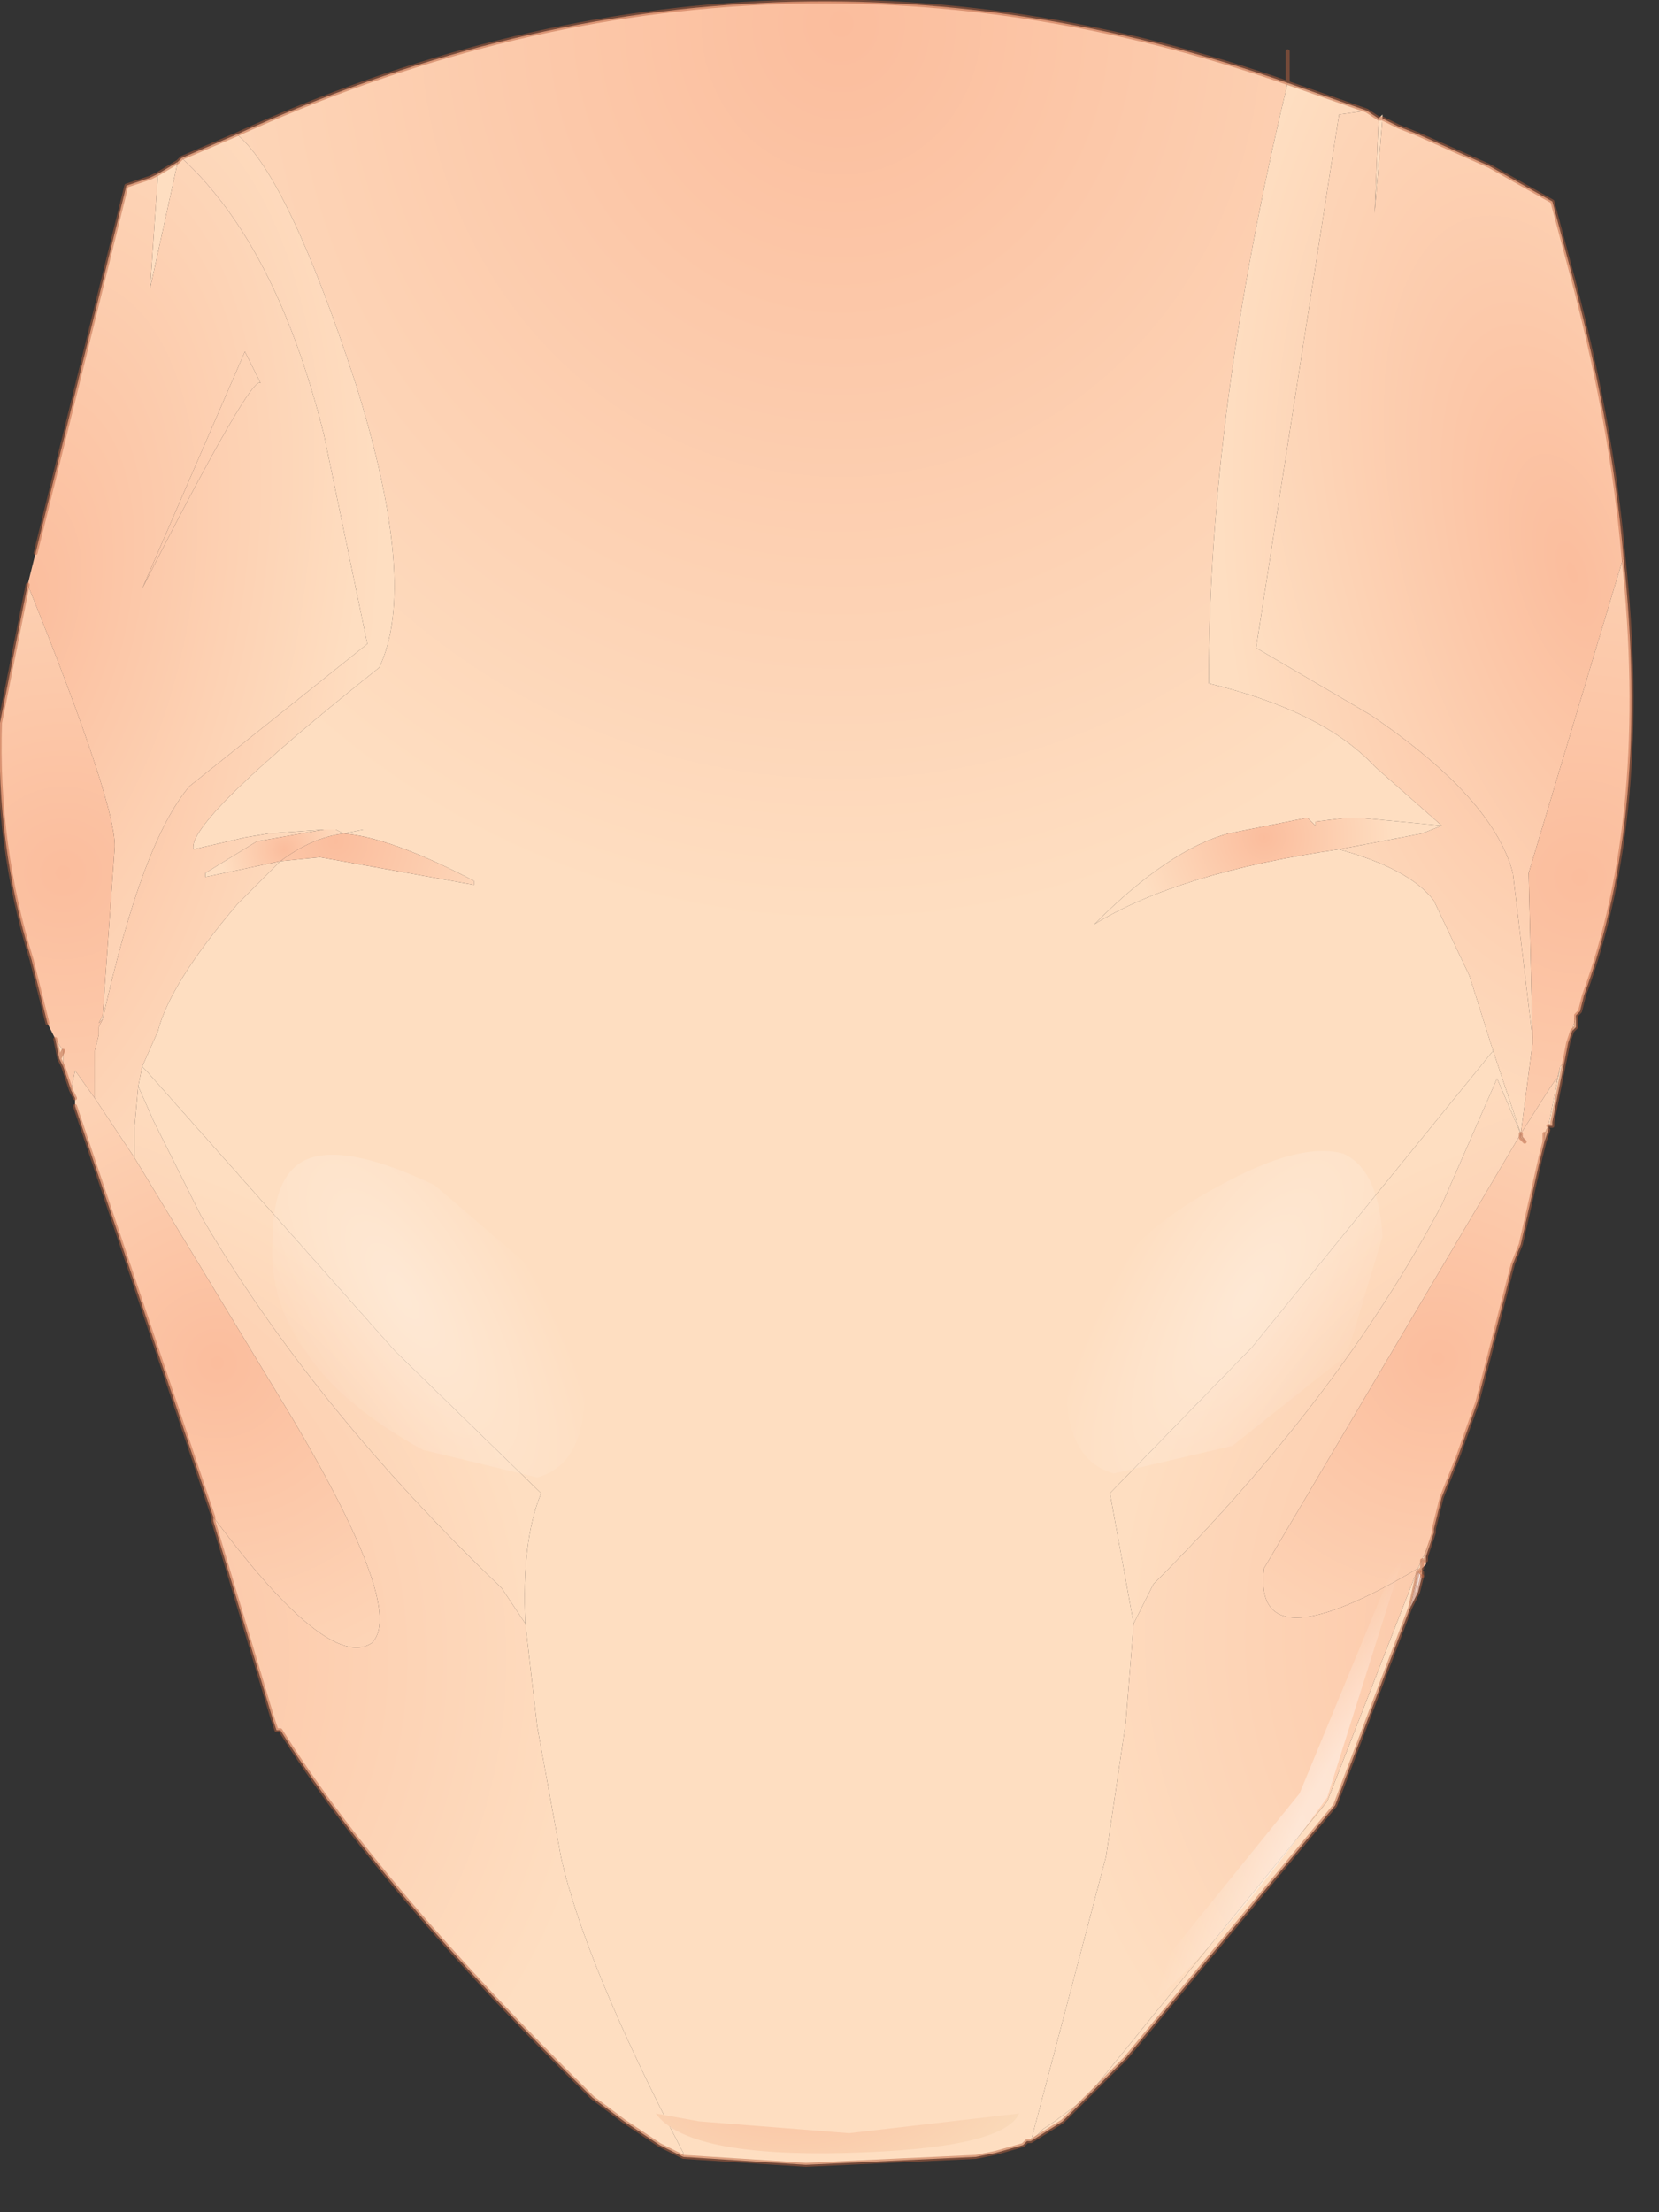 <?xml version="1.0" encoding="utf-8"?>
<svg version="1.1" id="Layer_1"
xmlns="http://www.w3.org/2000/svg"
xmlns:xlink="http://www.w3.org/1999/xlink"
xmlns:author="http://www.sothink.com"
width="21px" height="28px"
xml:space="preserve">
<rect width="100%" height="100%" fill="#333333" stroke="none"/>
<g id="89" transform="matrix(1, 0, 0, 1, -59.75, -18.65)">
<path style="fill:#FFFFFF;fill-opacity:1" d="M77.75,38.6L77.7 38.8L77.6 39L77.7 38.55L77.75 38.6" />
<radialGradient
id="RadialGradID_407" gradientUnits="userSpaceOnUse" gradientTransform="matrix(0.013, 0, -0, 0.014, 70.4, 18.95)" spreadMethod ="pad" cx="0" cy="0" r="819.2" fx="0" fy="0" >
<stop  offset="0"  style="stop-color:#FBBD9D;stop-opacity:1" />
<stop  offset="1"  style="stop-color:#FEDEC1;stop-opacity:1" />
</radialGradient>
<path style="fill:url(#RadialGradID_407) " d="M75.05,27.3Q76.5 27.65 77.15 28.35L78 29.1L76.95 29L76.8 29L76.4 29.05L76.4 29.1L76.3 29L75.3 29.2Q74.55 29.4 73.6 30.35Q74.65 29.7 76.7 29.4Q77.6 29.65 77.9 30.05L78.35 31L78.65 31.95L75.6 35.7L73.8 37.55L74.1 39.2L74 40.45L73.75 42.15L72.8 45.75L72.95 45.6L73.1 45.5L73.5 45.2L76.55 41.45L77.7 38.5L77.9 38.05L77.8 38.35L77.8 38.4L77.75 38.4L77.75 38.5L77.7 38.55L77.6 39L76.65 41.5L74 44.7L73.2 45.5L72.8 45.75L72.75 45.75L72.7 45.8L72.35 45.9L72.1 45.95L69.95 46.05L68.4 45.95L68.4 45.9Q67.15 43.5 66.85 42.15L66.55 40.5L66.4 39.2Q66.35 38.15 66.6 37.55L64.75 35.75L61.6 32.2L61.55 32.15L61.75 31.7Q61.9 31.1 62.75 30.1L63.3 29.55L63.8 29.5L65.75 29.85L65.75 29.8Q64.7 29.25 64.1 29.2L64.35 29.15L64 29.15L63.85 29.15L63.15 29.2L62.85 29.25L62.2 29.4Q62.1 29.05 64.55 27.1Q65.05 26.05 64.25 23.5Q63.4 20.9 62.75 20.35Q69.35 17.35 76.05 19.7Q75.05 23.85 75.05 27.3M79.8,31.25L79.75 31.45L79.8 31.25M79.7,31.5L79.7 31.65L79.65 31.7L79.7 31.5M79.3,33L79.35 32.9L79.5 32.15L79.55 32.1L79.6 31.85L79.55 32.1L79.4 32.85L79.4 32.9L79.35 32.9L79.35 32.95L79.3 33.1L79.3 33" />
<radialGradient
id="RadialGradID_408" gradientUnits="userSpaceOnUse" gradientTransform="matrix(0.005, 0.001, -0.001, 0.005, 74.05, 25.55)" spreadMethod ="pad" cx="0" cy="0" r="819.2" fx="0" fy="0" >
<stop  offset="0"  style="stop-color:#FBBD9D;stop-opacity:1" />
<stop  offset="1"  style="stop-color:#FEDEC1;stop-opacity:1" />
</radialGradient>
<path style="fill:url(#RadialGradID_408) " d="M77.2,20.15L77.25 20.1L77.25 20.15L77.15 21.35L77.2 20.15" />
<radialGradient
id="RadialGradID_409" gradientUnits="userSpaceOnUse" gradientTransform="matrix(0.009, 0.001, -0.001, 0.01, 80.05, 39.75)" spreadMethod ="pad" cx="0" cy="0" r="819.2" fx="0" fy="0" >
<stop  offset="0"  style="stop-color:#FBBD9D;stop-opacity:1" />
<stop  offset="1"  style="stop-color:#FEDEC1;stop-opacity:1" />
</radialGradient>
<path style="fill:url(#RadialGradID_409) " d="M77.7,38.55L77.75 38.5L77.75 38.4L77.8 38.4L77.8 38.35L77.9 38.05L77.8 38.35L77.8 38.4L77.8 38.45L77.75 38.5L77.75 38.55L77.75 38.6L77.7 38.55" />
<radialGradient
id="RadialGradID_410" gradientUnits="userSpaceOnUse" gradientTransform="matrix(0.01, 0.001, -0.001, 0.01, 59.3, 39.65)" spreadMethod ="pad" cx="0" cy="0" r="819.2" fx="0" fy="0" >
<stop  offset="0"  style="stop-color:#FBBD9D;stop-opacity:1" />
<stop  offset="1"  style="stop-color:#FEDEC1;stop-opacity:1" />
</radialGradient>
<path style="fill:url(#RadialGradID_410) " d="M62,20.7L61.65 22.3L61.75 20.85L62 20.7M68.1,45.8L67.8 45.6L67.65 45.5L67.25 45.2Q64.55 42.55 63.3 40.55L63.25 40.55L63.2 40.4L62.45 37.9L62.45 37.85Q63.9 39.8 64.45 39.45Q64.9 39.05 63.45 36.6L61.45 33.3L61.45 32.95L61.5 32.4L61.7 32.85L62.3 34.05Q63.7 36.45 66.1 38.75L66.4 39.2L66.55 40.5L66.85 42.15Q67.15 43.5 68.4 45.9L68.4 45.95L68.1 45.8" />
<radialGradient
id="RadialGradID_411" gradientUnits="userSpaceOnUse" gradientTransform="matrix(0.008, 0, 0, 0.008, 60.1, 39.65)" spreadMethod ="pad" cx="0" cy="0" r="819.2" fx="0" fy="0" >
<stop  offset="0"  style="stop-color:#FBBD9D;stop-opacity:1" />
<stop  offset="1"  style="stop-color:#FEDEC1;stop-opacity:1" />
</radialGradient>
<path style="fill:url(#RadialGradID_411) " d="M66.1,38.75Q63.7 36.45 62.3 34.05L61.7 32.85L61.5 32.4L61.55 32.15L61.6 32.2L64.75 35.75L66.6 37.55Q66.35 38.15 66.4 39.2L66.1 38.75" />
<radialGradient
id="RadialGradID_412" gradientUnits="userSpaceOnUse" gradientTransform="matrix(-0.01, 0.002, 0.002, 0.01, 81.2, 39.35)" spreadMethod ="pad" cx="0" cy="0" r="819.2" fx="0" fy="0" >
<stop  offset="0"  style="stop-color:#FBBD9D;stop-opacity:1" />
<stop  offset="1"  style="stop-color:#FEDEC1;stop-opacity:1" />
</radialGradient>
<path style="fill:url(#RadialGradID_412) " d="M77.7,38.5L76.55 41.45L73.5 45.2L73.1 45.5L72.95 45.6L72.8 45.75L73.75 42.15L74 40.45L74.1 39.2L74.35 38.7Q76.7 36.35 78 33.9L78.7 32.3L79 33L75.75 38.5Q75.6 39.75 77.7 38.5" />
<radialGradient
id="RadialGradID_413" gradientUnits="userSpaceOnUse" gradientTransform="matrix(-0.008, 0, 0, 0.008, 80.4, 39.35)" spreadMethod ="pad" cx="0" cy="0" r="819.2" fx="0" fy="0" >
<stop  offset="0"  style="stop-color:#FBBD9D;stop-opacity:1" />
<stop  offset="1"  style="stop-color:#FEDEC1;stop-opacity:1" />
</radialGradient>
<path style="fill:url(#RadialGradID_413) " d="M79,33L79.05 33.1L79 33.05L79 33L78.7 32.3L78 33.9Q76.7 36.35 74.35 38.7L74.1 39.2L73.8 37.55L75.6 35.7L78.65 31.95L79 33" />
<radialGradient
id="RadialGradID_414" gradientUnits="userSpaceOnUse" gradientTransform="matrix(0.005, 0.001, -0.002, 0.01, 60.05, 26.3)" spreadMethod ="pad" cx="0" cy="0" r="819.2" fx="0" fy="0" >
<stop  offset="0"  style="stop-color:#FBBD9D;stop-opacity:1" />
<stop  offset="1"  style="stop-color:#FEDEC1;stop-opacity:1" />
</radialGradient>
<path style="fill:url(#RadialGradID_414) " d="M62.05,20.65Q63.25 21.75 63.85 24.15L64.4 26.8L62.15 28.6Q61.55 29.3 61.05 31.55L61 31.6L61.05 31.5L61.2 29.4Q61.25 28.9 60.1 26.05L60.2 25.65L61.35 21L61.65 20.9L61.75 20.85L61.65 22.3L62 20.7L62.05 20.65M62.85,23.1L61.55 26.1Q62.95 23.35 63.05 23.5L62.85 23.1" />
<radialGradient
id="RadialGradID_415" gradientUnits="userSpaceOnUse" gradientTransform="matrix(0.005, 0.001, -0.002, 0.011, 60.2, 27.35)" spreadMethod ="pad" cx="0" cy="0" r="819.2" fx="0" fy="0" >
<stop  offset="0"  style="stop-color:#FBBD9D;stop-opacity:1" />
<stop  offset="1"  style="stop-color:#FEDEC1;stop-opacity:1" />
</radialGradient>
<path style="fill:url(#RadialGradID_415) " d="M61.5,32.4L61.45 32.95L61.45 33.3L60.95 32.55L60.95 31.95L61 31.75L61 31.65L61.05 31.55Q61.55 29.3 62.15 28.6L64.4 26.8L63.85 24.15Q63.25 21.75 62.05 20.65L62.75 20.35Q63.4 20.9 64.25 23.5Q65.05 26.05 64.55 27.1Q62.1 29.05 62.2 29.4L62.85 29.25L63.15 29.2L63.85 29.15L63 29.3L62.35 29.7L62.35 29.75L63.3 29.55L62.75 30.1Q61.9 31.1 61.75 31.7L61.55 32.15L61.5 32.4M63.05,23.5Q62.95 23.35 61.55 26.1L62.85 23.1L63.05 23.5M64,29.15L64.35 29.15L64.1 29.2L64 29.15M61,30.85L61 31.5L61 31.45L61 30.85" />
<radialGradient
id="RadialGradID_416" gradientUnits="userSpaceOnUse" gradientTransform="matrix(0.005, -0.001, 0.001, 0.01, 79.35, 25.55)" spreadMethod ="pad" cx="0" cy="0" r="819.2" fx="0" fy="0" >
<stop  offset="0"  style="stop-color:#FBBD9D;stop-opacity:1" />
<stop  offset="1"  style="stop-color:#FEDEC1;stop-opacity:1" />
</radialGradient>
<path style="fill:url(#RadialGradID_416) " d="M78.65,31.95L78.35 31L77.9 30.05Q77.6 29.65 76.7 29.4L77.75 29.2L78 29.1L77.15 28.35Q76.5 27.65 75.05 27.3Q75.05 23.85 76.05 19.7L77.05 20.05L76.7 20.1L75.65 26.85L77.1 27.7Q78.65 28.75 78.9 29.7L79.15 31.8L79.15 31.85L79 33L78.65 31.95" />
<radialGradient
id="RadialGradID_417" gradientUnits="userSpaceOnUse" gradientTransform="matrix(0.005, -0.001, 0.003, 0.011, 79.65, 25.9)" spreadMethod ="pad" cx="0" cy="0" r="819.2" fx="0" fy="0" >
<stop  offset="0"  style="stop-color:#FBBD9D;stop-opacity:1" />
<stop  offset="1"  style="stop-color:#FEDEC1;stop-opacity:1" />
</radialGradient>
<path style="fill:url(#RadialGradID_417) " d="M79.1,29.7L79.15 31.8L78.9 29.7Q78.65 28.75 77.1 27.7L75.65 26.85L76.7 20.1L77.05 20.05L77.2 20.15L77.15 21.35L77.25 20.15L77.45 20.25L77.7 20.35L78.6 20.75L79.4 21.2L79.6 21.95Q80.15 23.95 80.3 25.7L79.1 29.7" />
<radialGradient
id="RadialGradID_418" gradientUnits="userSpaceOnUse" gradientTransform="matrix(0.009, 0, 0, 0.009, 79.75, 29.75)" spreadMethod ="pad" cx="0" cy="0" r="819.2" fx="0" fy="0" >
<stop  offset="0"  style="stop-color:#FBBD9D;stop-opacity:1" />
<stop  offset="1"  style="stop-color:#FEDEC1;stop-opacity:1" />
</radialGradient>
<path style="fill:url(#RadialGradID_418) " d="M79.15,31.85L79.15 31.8L79.1 29.7L80.3 25.7Q80.65 28.95 79.8 31.25L79.75 31.45L79.7 31.5L79.65 31.7L79.6 31.85L79.55 32.1L79.5 32.15L79.45 32.35L79.45 32.3L79.35 32.45L79 33L79.15 31.85" />
<radialGradient
id="RadialGradID_419" gradientUnits="userSpaceOnUse" gradientTransform="matrix(0.008, 0, 0, 0.008, 60.55, 29.7)" spreadMethod ="pad" cx="0" cy="0" r="819.2" fx="0" fy="0" >
<stop  offset="0"  style="stop-color:#FBBD9D;stop-opacity:1" />
<stop  offset="1"  style="stop-color:#FEDEC1;stop-opacity:1" />
</radialGradient>
<path style="fill:url(#RadialGradID_419) " d="M60.35,31.6L60.15 30.8Q59.7 29.35 59.75 27.8L60.1 26.05Q61.25 28.9 61.2 29.4L61.05 31.5L61 31.6L61.05 31.55L61 31.65L61 31.75L60.95 31.95L60.95 32.55L60.7 32.2L60.65 32.45L60.55 32.15L60.55 31.95L60.45 31.8L60.35 31.6M61,31.45L61 31.5L61 30.85L61 31.45" />
<radialGradient
id="RadialGradID_420" gradientUnits="userSpaceOnUse" gradientTransform="matrix(0.002, 0, 0, 0.002, 75.75, 29.25)" spreadMethod ="pad" cx="0" cy="0" r="819.2" fx="0" fy="0" >
<stop  offset="0"  style="stop-color:#FBBD9D;stop-opacity:1" />
<stop  offset="1"  style="stop-color:#FEDEC1;stop-opacity:1" />
</radialGradient>
<path style="fill:url(#RadialGradID_420) " d="M76.7,29.4Q74.65 29.7 73.6 30.35Q74.55 29.4 75.3 29.2L76.3 29L76.4 29.1L76.4 29.05L76.8 29L76.95 29L78 29.1L77.75 29.2L76.7 29.4" />
<radialGradient
id="RadialGradID_421" gradientUnits="userSpaceOnUse" gradientTransform="matrix(0.003, 0, 0, 0.003, 64, 29.3)" spreadMethod ="pad" cx="0" cy="0" r="819.2" fx="0" fy="0" >
<stop  offset="0"  style="stop-color:#FBBD9D;stop-opacity:1" />
<stop  offset="1"  style="stop-color:#FEDEC1;stop-opacity:1" />
</radialGradient>
<path style="fill:url(#RadialGradID_421) " d="M64.1,29.2Q64.7 29.25 65.75 29.8L65.75 29.85L63.8 29.5L63.3 29.55Q63.7 29.25 64.1 29.2" />
<radialGradient
id="RadialGradID_422" gradientUnits="userSpaceOnUse" gradientTransform="matrix(0.001, 0, 0, 0.001, 63.35, 29.4)" spreadMethod ="pad" cx="0" cy="0" r="819.2" fx="0" fy="0" >
<stop  offset="0"  style="stop-color:#FBBD9D;stop-opacity:1" />
<stop  offset="1"  style="stop-color:#FEDEC1;stop-opacity:1" />
</radialGradient>
<path style="fill:url(#RadialGradID_422) " d="M64.1,29.2Q63.7 29.25 63.3 29.55L62.35 29.75L62.35 29.7L63 29.3L63.85 29.15L64 29.15L64.1 29.2" />
<radialGradient
id="RadialGradID_423" gradientUnits="userSpaceOnUse" gradientTransform="matrix(0.007, 0, 0, 0.007, 77.95, 35.85)" spreadMethod ="pad" cx="0" cy="0" r="819.2" fx="0" fy="0" >
<stop  offset="0"  style="stop-color:#FBBD9D;stop-opacity:1" />
<stop  offset="1"  style="stop-color:#FEDEC1;stop-opacity:1" />
</radialGradient>
<path style="fill:url(#RadialGradID_423) " d="M75.75,38.5L79 33L79 33.05L79.05 33.1L79 33L79.35 32.45L79.45 32.3L79.45 32.35L79.5 32.15L79.35 32.9L79.3 33L79.3 33.1L79.25 33.3L79 34.4L78.9 34.65L78.45 36.4L78.2 37.1L78 37.6L77.9 38L77.9 38.05L77.7 38.5Q75.6 39.75 75.75 38.5M79.55,32.3L79.55 32.4L79.55 32.3" />
<radialGradient
id="RadialGradID_424" gradientUnits="userSpaceOnUse" gradientTransform="matrix(0.007, 0, 0, 0.007, 62.5, 35.9)" spreadMethod ="pad" cx="0" cy="0" r="819.2" fx="0" fy="0" >
<stop  offset="0"  style="stop-color:#FBBD9D;stop-opacity:1" />
<stop  offset="1"  style="stop-color:#FEDEC1;stop-opacity:1" />
</radialGradient>
<path style="fill:url(#RadialGradID_424) " d="M60.65,32.45L60.7 32.2L60.95 32.55L61.45 33.3L63.45 36.6Q64.9 39.05 64.45 39.45Q63.9 39.8 62.45 37.85L60.7 32.65L60.7 32.55L60.65 32.45M60.45,31.8L60.55 31.95L60.55 32.15L60.5 32.05L60.45 31.8M63.2,40.4L63.25 40.55L63.2 40.4" />
<path style="fill:none;stroke-width:0.05;stroke-linecap:round;stroke-linejoin:round;stroke-miterlimit:3;stroke:#B76340;stroke-opacity:0.502" d="M77.75,38.55L77.75 38.6" />
<path style="fill:none;stroke-width:0.05;stroke-linecap:round;stroke-linejoin:round;stroke-miterlimit:3;stroke:#B76340;stroke-opacity:0.502" d="M62.05,20.65L62 20.7L61.75 20.85L61.65 20.9L61.35 21L60.2 25.65M62.05,20.65L62.75 20.35Q69.35 17.35 76.05 19.7L76.05 19.3M60.35,31.6L60.15 30.8Q59.7 29.35 59.75 27.8L60.1 26.05M63.25,40.55L63.3 40.55Q64.55 42.55 67.25 45.2L67.65 45.5L67.8 45.6L68.1 45.8L68.4 45.95L69.95 46.05L72.1 45.95L72.35 45.9L72.7 45.8L72.75 45.75L72.8 45.75L73.2 45.5L74 44.7L76.65 41.5L77.6 39L77.7 38.55L77.75 38.5L77.75 38.4L77.8 38.4L77.8 38.35L77.9 38.05M76.05,19.7L77.05 20.05L77.2 20.15L77.25 20.15L77.45 20.25L77.7 20.35L78.6 20.75L79.4 21.2L79.6 21.95Q80.15 23.95 80.3 25.7Q80.65 28.95 79.8 31.25L79.75 31.45L79.7 31.5L79.7 31.65L79.65 31.7L79.6 31.85L79.55 32.1L79.4 32.85L79.4 32.9L79.35 32.9M79.35,32.95L79.3 33.1L79.25 33.3L79 34.4L78.9 34.65L78.45 36.4L78.2 37.1L78 37.6L77.9 38L77.9 38.05M77.75,38.6L77.7 38.8L77.6 39M60.55,31.95L60.5 32.05L60.55 32.15L60.65 32.45L60.7 32.55M60.45,31.8L60.5 32.05M60.7,32.65L62.45 37.85L62.45 37.9L63.2 40.4M63.25,40.55L63.2 40.4M79.3,33L79.3 33.1M79.05,33.1L79 33.05L79 33" />
<radialGradient
id="RadialGradID_425" gradientUnits="userSpaceOnUse" gradientTransform="matrix(0.005, 0, -0, 0.003, 69.8, 44.7)" spreadMethod ="pad" cx="0" cy="0" r="819.2" fx="0" fy="0" >
<stop  offset="0"  style="stop-color:#FBBD9D;stop-opacity:1" />
<stop  offset="1"  style="stop-color:#F9E2C1;stop-opacity:1" />
</radialGradient>
<path style="fill:url(#RadialGradID_425) " d="M70.45,45.9Q68.45 45.95 68.05 45.4L68.6 45.5L70.5 45.65L72.65 45.4Q72.45 45.85 70.45 45.9" />
<radialGradient
id="RadialGradID_426" gradientUnits="userSpaceOnUse" gradientTransform="matrix(0.001, 0.001, -0.003, 0.005, 76.75, 41.4)" spreadMethod ="pad" cx="0" cy="0" r="819.2" fx="0" fy="0" >
<stop  offset="0.314"  style="stop-color:#FFFFFF;stop-opacity:0.431" />
<stop  offset="1"  style="stop-color:#FFFFFF;stop-opacity:0" />
</radialGradient>
<path style="fill:url(#RadialGradID_426) " d="M77.75,37.6L76.55 41.4Q74.8 43.85 73.65 44.5L76.2 41.35L77.75 37.6" />
<radialGradient
id="RadialGradID_427" gradientUnits="userSpaceOnUse" gradientTransform="matrix(-0.001, 0.002, 0.003, 0.004, 64.85, 35.05)" spreadMethod ="pad" cx="0" cy="0" r="819.2" fx="0" fy="0" >
<stop  offset="0"  style="stop-color:#FFFFFF;stop-opacity:0.314" />
<stop  offset="1"  style="stop-color:#FFFFFF;stop-opacity:0" />
</radialGradient>
<path style="fill:url(#RadialGradID_427) " d="M67.15,36.4Q67.1 37.2 66.55 37.35L65.1 37Q64.1 36.45 63.65 35.8Q63.15 35.15 63.2 34.35Q63.2 33.45 63.7 33.3Q64.2 33.15 65.25 33.65L66.65 34.85Q67.15 35.5 67.15 36.4" />
<radialGradient
id="RadialGradID_428" gradientUnits="userSpaceOnUse" gradientTransform="matrix(0.001, 0.002, -0.003, 0.004, 75.55, 35.05)" spreadMethod ="pad" cx="0" cy="0" r="819.2" fx="0" fy="0" >
<stop  offset="0"  style="stop-color:#FFFFFF;stop-opacity:0.314" />
<stop  offset="1"  style="stop-color:#FFFFFF;stop-opacity:0" />
</radialGradient>
<path style="fill:url(#RadialGradID_428) " d="M73.8,34.8Q74.25 34.15 75.2 33.65Q76.2 33.1 76.75 33.25Q77.2 33.45 77.25 34.3L76.8 35.8L75.35 36.95L73.85 37.3Q73.3 37.15 73.25 36.35Q73.25 35.5 73.8 34.8" />
</g>
</svg>
